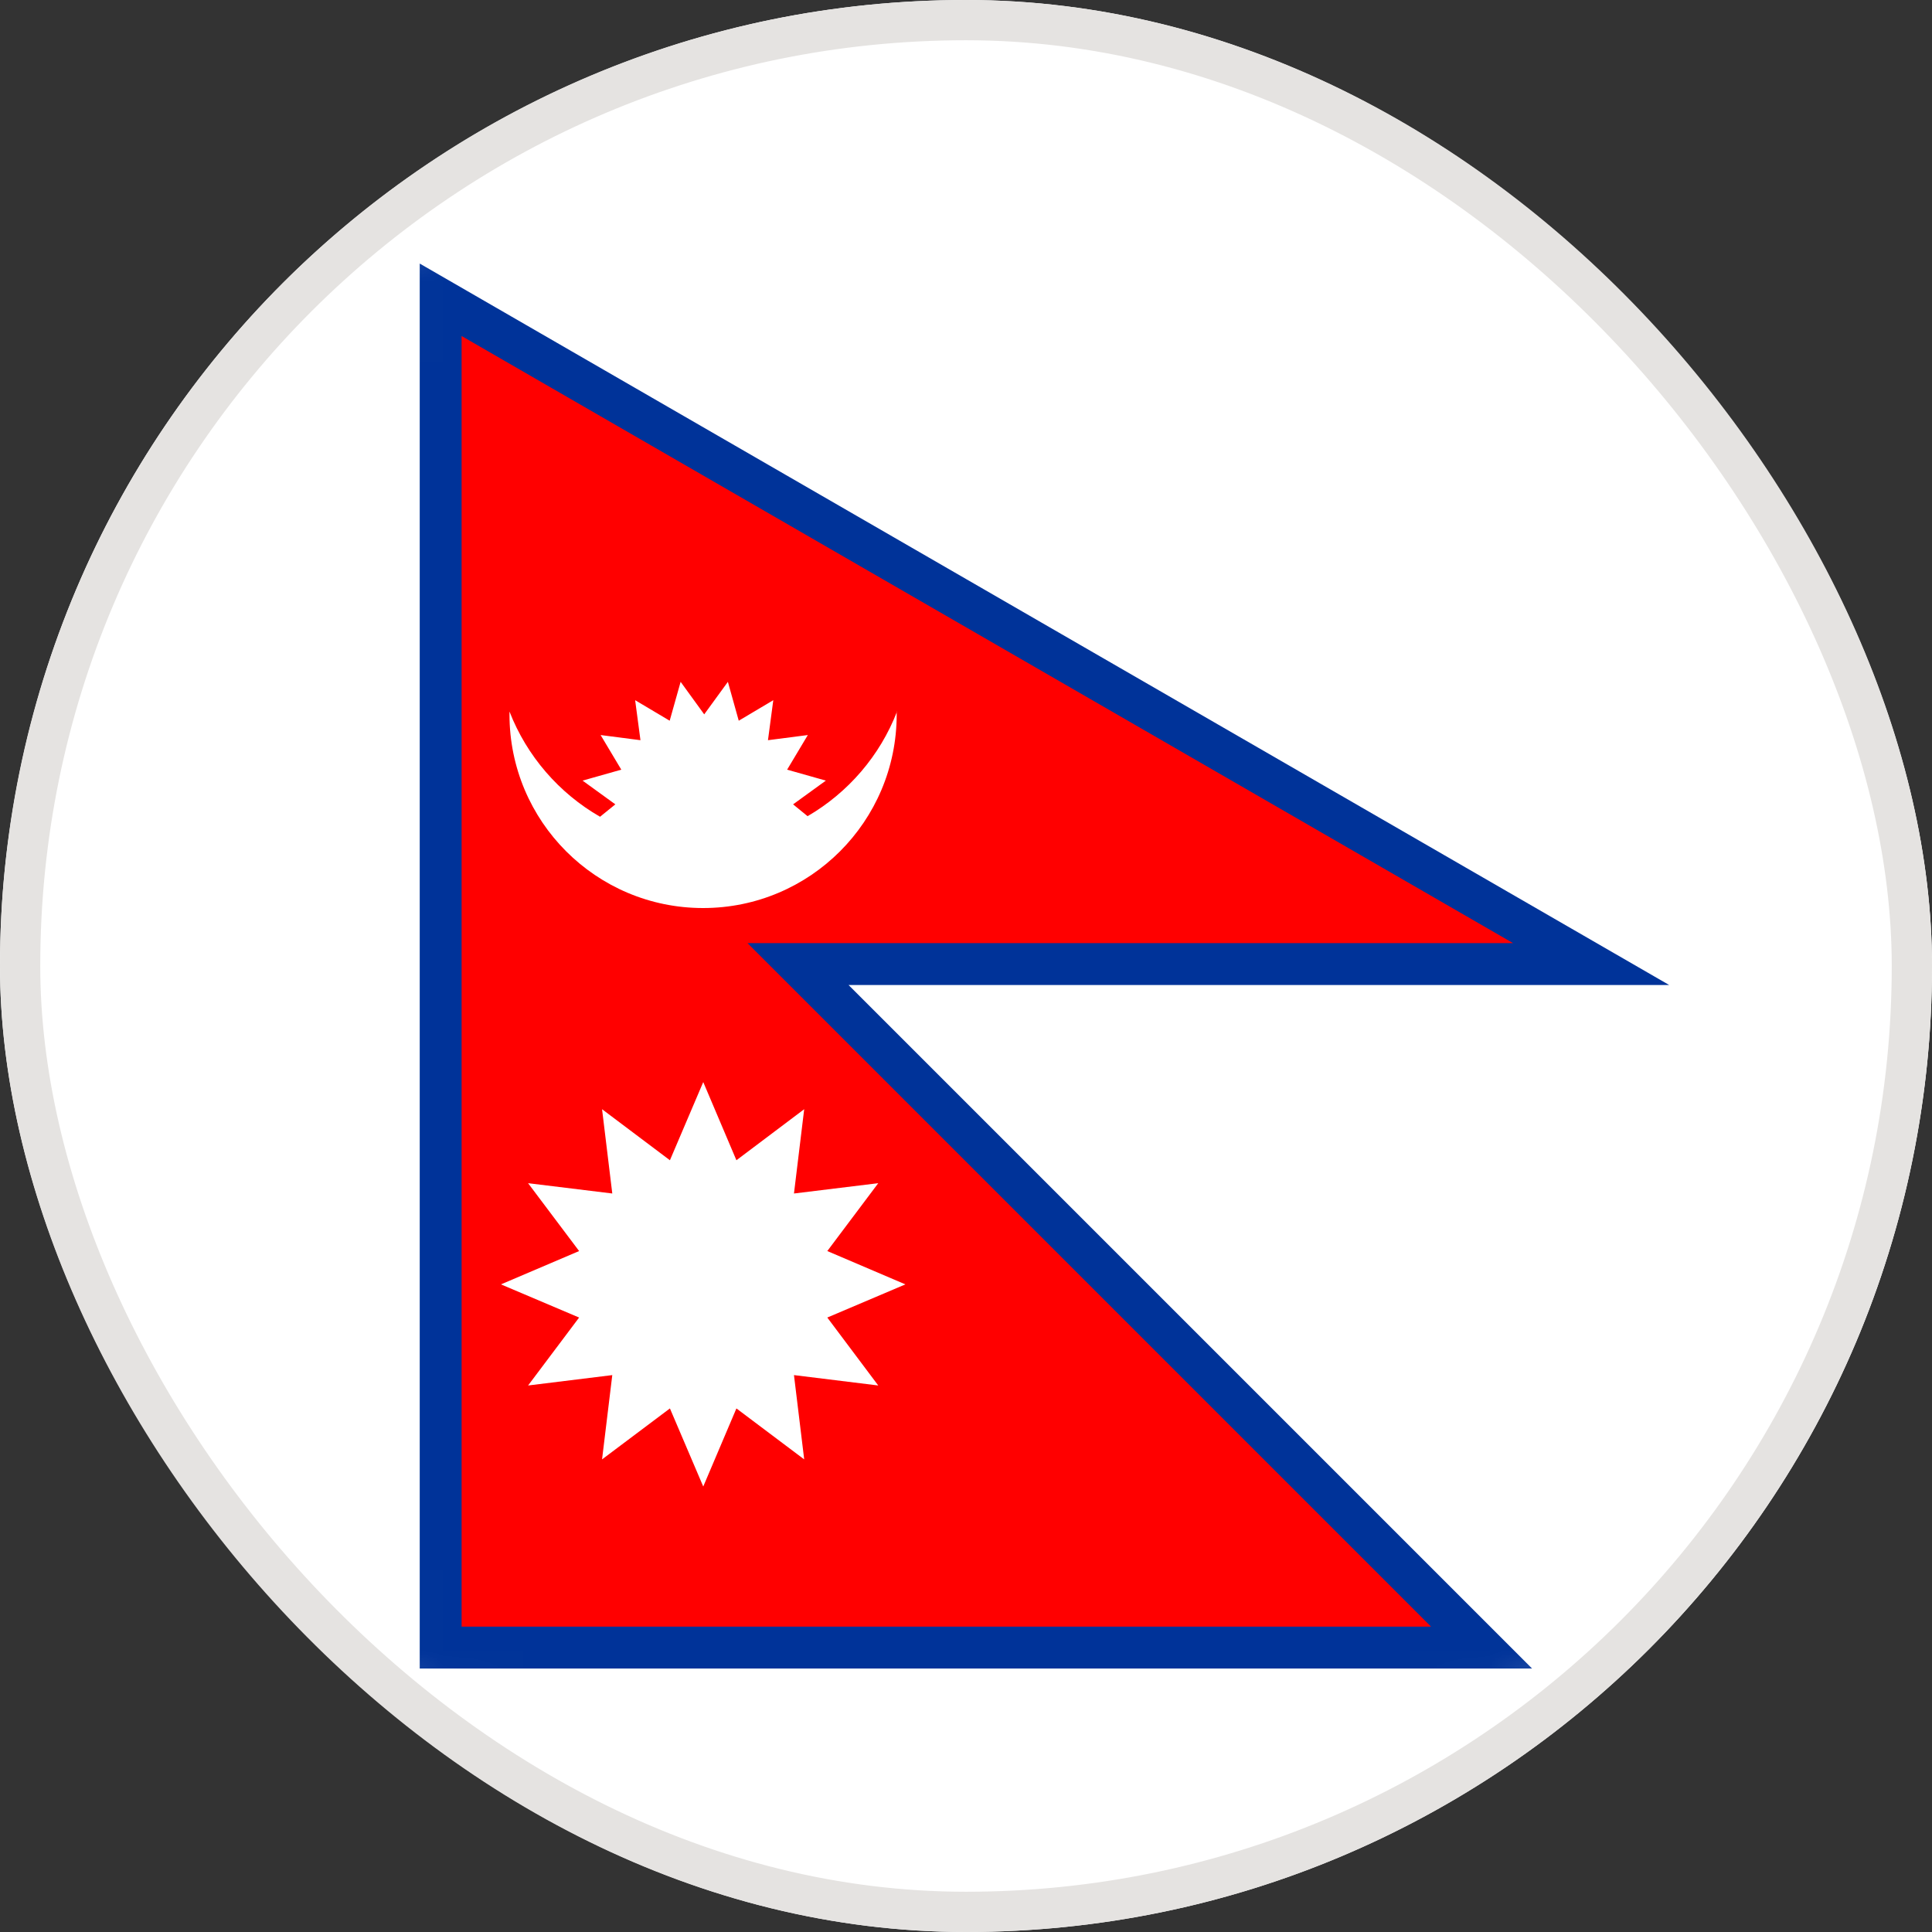 <svg width="24" height="24" viewBox="0 0 24 24" fill="none" xmlns="http://www.w3.org/2000/svg">
<rect x="0" y="0" width="24" height="24" fill="#333333" stroke="none"/>
<g clip-path="url(#clip0_16335_5343)">
<path d="M23.845 13.924C24.907 7.382 20.464 1.218 13.923 0.156C7.381 -0.906 1.217 3.537 0.155 10.078C-0.907 16.62 3.535 22.784 10.077 23.846C16.619 24.908 22.783 20.466 23.845 13.924Z" fill="white"/>
<mask id="mask0_16335_5343" style="mask-type:luminance" maskUnits="userSpaceOnUse" x="-1" y="-1" width="26" height="26">
<path d="M23.845 13.924C24.907 7.382 20.464 1.218 13.923 0.156C7.381 -0.906 1.217 3.537 0.155 10.078C-0.907 16.62 3.535 22.784 10.077 23.846C16.619 24.908 22.783 20.466 23.845 13.924Z" fill="white"/>
</mask>
<g mask="url(#mask0_16335_5343)">
<path d="M31.393 3.274H5.214V20.727H31.393V3.274Z" fill="white"/>
<path fill-rule="evenodd" clip-rule="evenodd" d="M19.032 20.727H5.214V3.274L20.735 12.236H10.541L19.032 20.727Z" fill="#003399"/>
<path fill-rule="evenodd" clip-rule="evenodd" d="M17.777 20.207L9.286 11.716H18.796L5.734 4.174V20.207H17.777Z" fill="#FF0000"/>
<path fill-rule="evenodd" clip-rule="evenodd" d="M7.606 17.082L6.56 17.211L7.194 16.367L6.223 15.955L7.194 15.541L6.56 14.698L7.606 14.826L7.479 13.779L8.322 14.413L8.736 13.442L9.148 14.413L9.99 13.779L9.863 14.826L10.91 14.698L10.277 15.541L11.247 15.955L10.277 16.367L10.91 17.211L9.863 17.082L9.99 18.129L9.148 17.496L8.736 18.466L8.322 17.496L7.479 18.129L7.606 17.082Z" fill="white"/>
<path fill-rule="evenodd" clip-rule="evenodd" d="M11.139 8.839V8.875C11.139 10.203 10.063 11.28 8.734 11.28C7.405 11.28 6.329 10.203 6.329 8.875V8.839C6.544 9.392 6.944 9.853 7.454 10.146L7.644 9.992L7.237 9.697L7.718 9.561L7.461 9.131L7.956 9.195L7.89 8.698L8.319 8.953L8.455 8.47L8.748 8.874L9.042 8.47L9.177 8.953L9.606 8.698L9.54 9.195L10.035 9.131L9.778 9.561L10.259 9.697L9.852 9.992L10.032 10.139C10.536 9.846 10.931 9.388 11.143 8.84L11.139 8.839Z" fill="white"/>
</g>
</g>
<rect x="0.25" y="0.25" width="23.5" height="23.5" rx="11.75" stroke="#E5E3E1" stroke-width="0.5"/>
<defs>
<clipPath id="clip0_16335_5343">
<rect width="24" height="24" rx="12" fill="white"/>
</clipPath>
</defs>
</svg>

